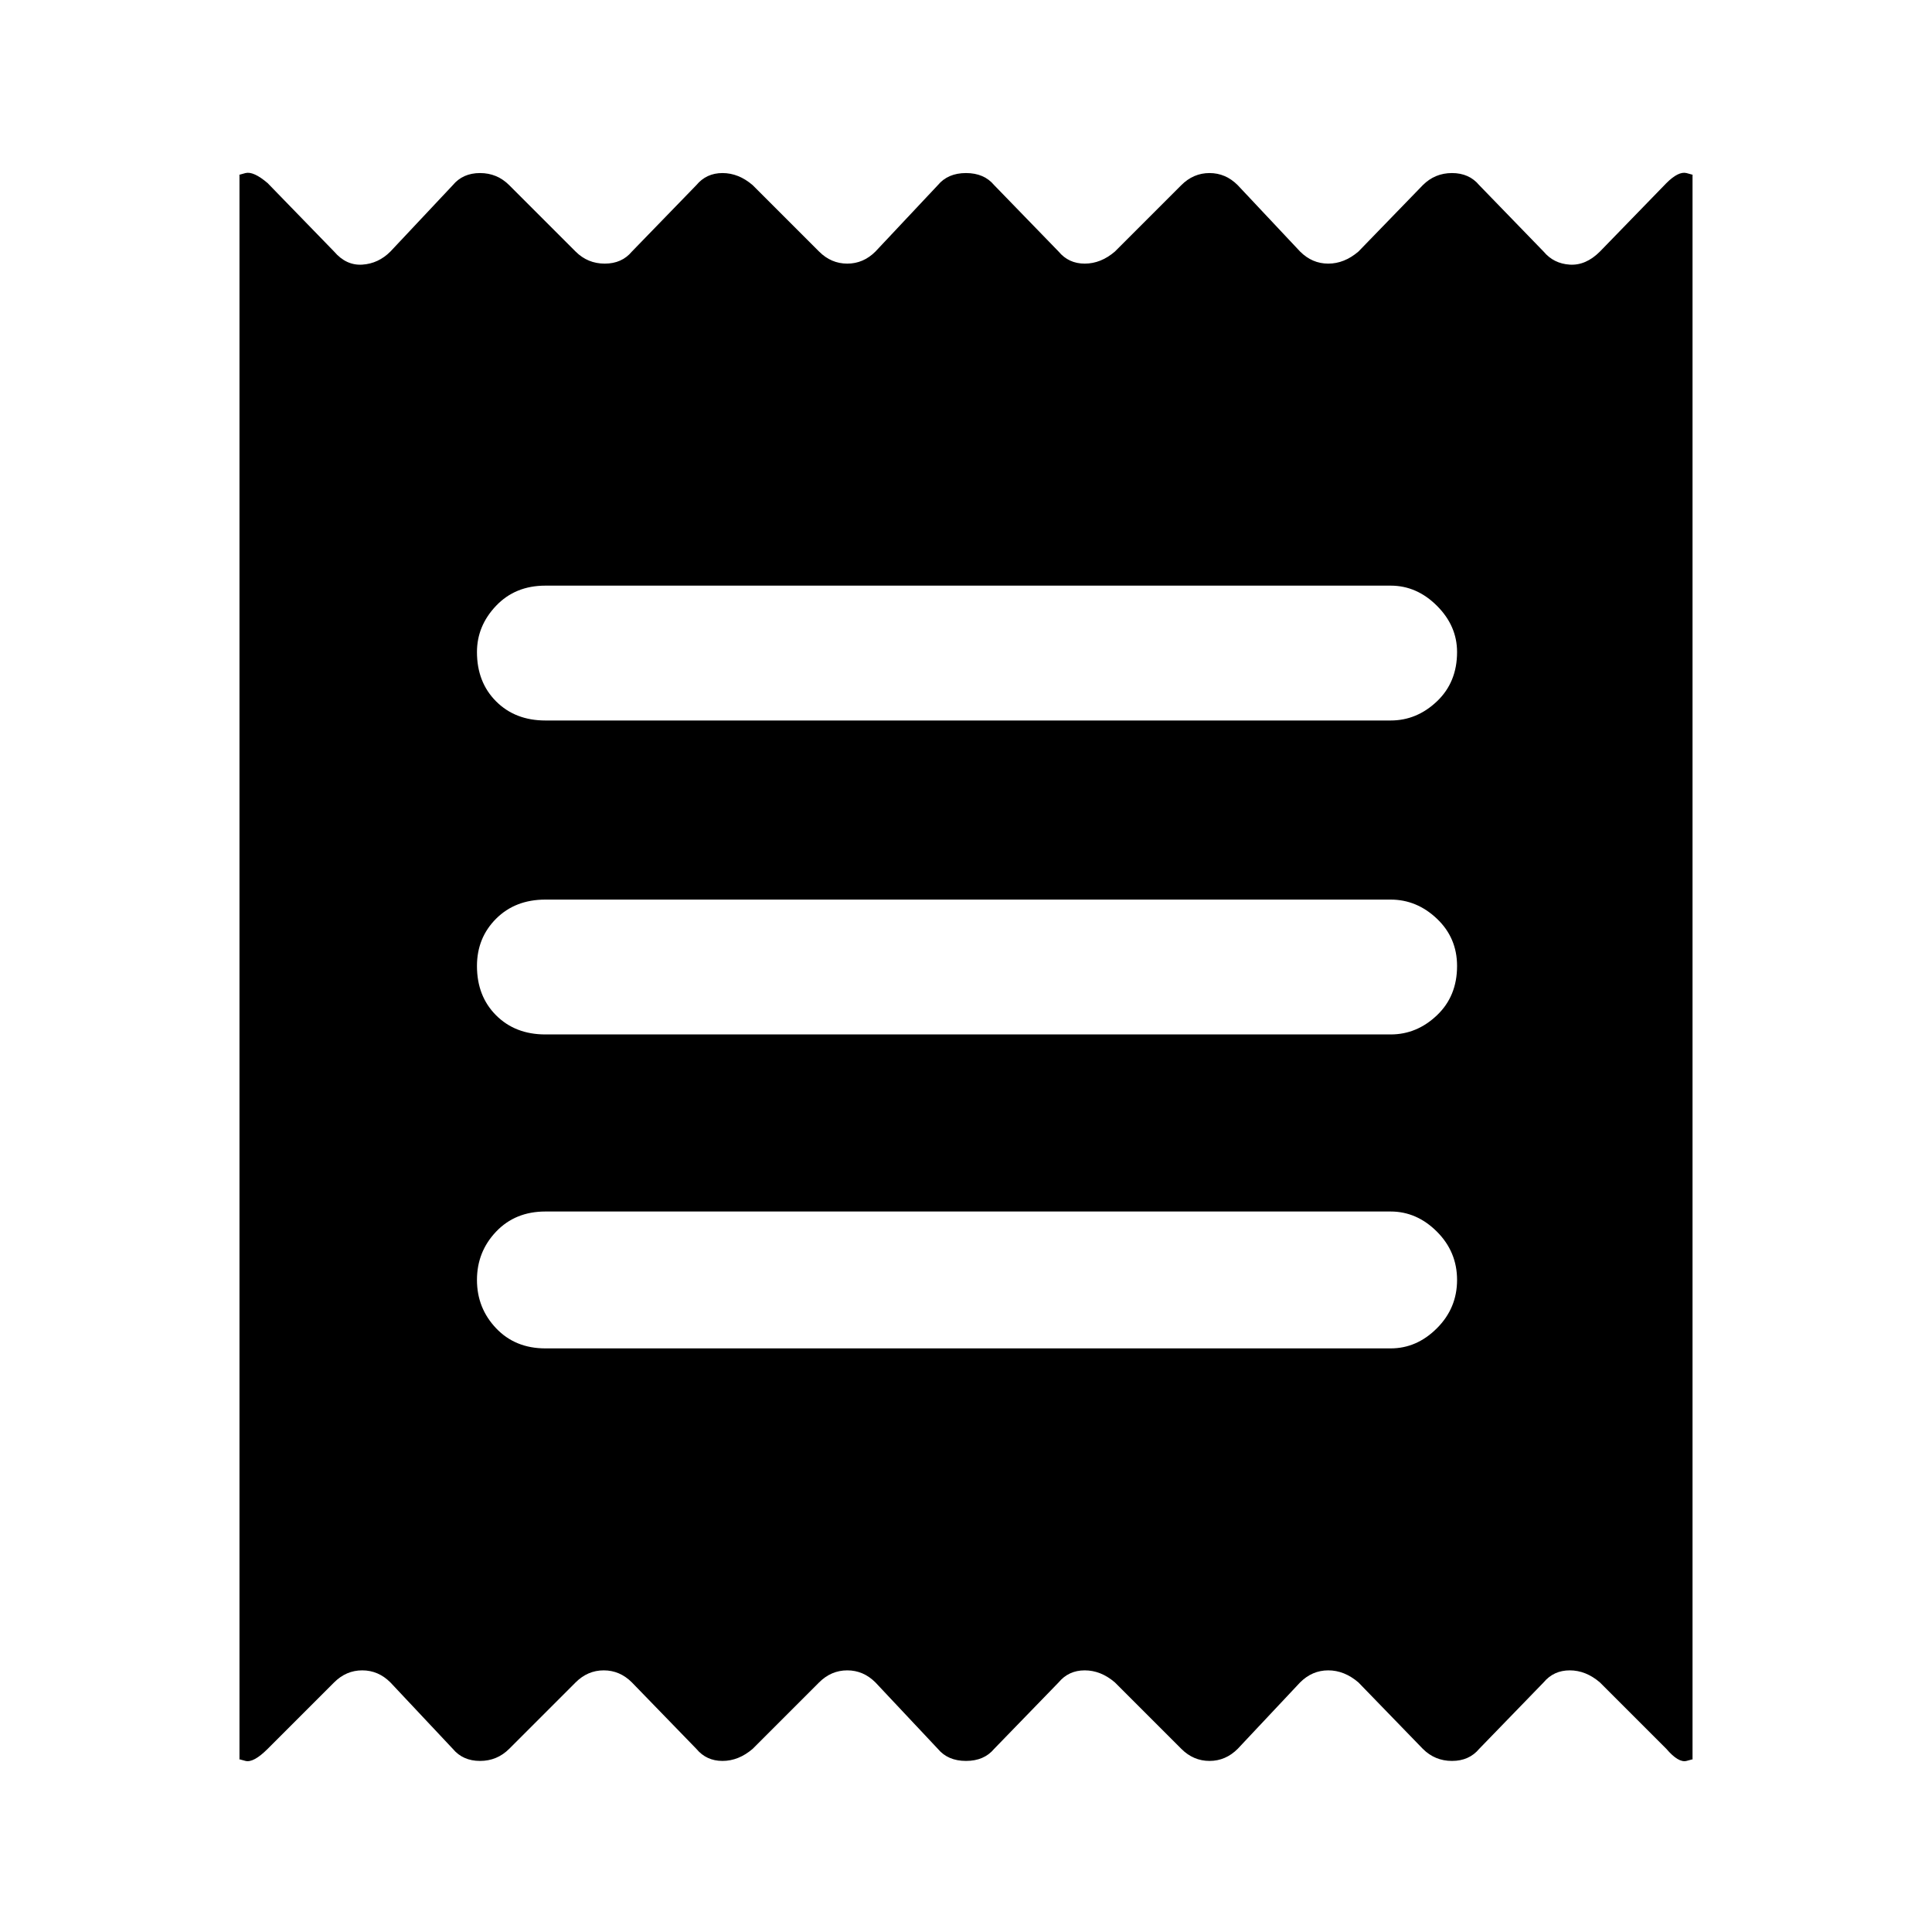 <svg xmlns="http://www.w3.org/2000/svg" height="40" width="40"><path d="M4.958 36.417V3.625q-.041 0 .125-.042.167-.041.459.209l1.375 1.416q.25.292.583.271.333-.021.583-.271l1.292-1.375q.208-.25.563-.25.354 0 .604.25l1.375 1.375q.25.25.604.25t.562-.25l1.334-1.375q.208-.25.541-.25.334 0 .625.25l1.375 1.375q.25.25.584.25.333 0 .583-.25l1.292-1.375q.208-.25.583-.25t.583.25l1.334 1.375q.208.25.541.25.334 0 .625-.25l1.375-1.375q.25-.25.584-.25.333 0 .583.25l1.292 1.375q.25.25.583.25.333 0 .625-.25l1.333-1.375q.25-.25.604-.25.355 0 .563.25l1.333 1.375q.209.25.542.271.333.021.625-.271L34.5 3.792q.25-.25.417-.209.166.042.125.042v32.792q.041 0-.125.041-.167.042-.417-.25l-1.375-1.375q-.292-.25-.625-.25t-.542.25l-1.333 1.375q-.208.25-.563.25-.354 0-.604-.25l-1.333-1.375q-.292-.25-.625-.25t-.583.25l-1.292 1.375q-.25.25-.583.25-.334 0-.584-.25l-1.375-1.375q-.291-.25-.625-.25-.333 0-.541.25l-1.334 1.375q-.208.25-.583.25t-.583-.25l-1.292-1.375q-.25-.25-.583-.25-.334 0-.584.25l-1.375 1.375q-.291.25-.625.25-.333 0-.541-.25l-1.334-1.375q-.25-.25-.583-.25-.333 0-.583.25l-1.375 1.375q-.25.25-.604.25-.355 0-.563-.25l-1.292-1.375q-.25-.25-.583-.25-.333 0-.583.25l-1.375 1.375q-.292.292-.459.25-.166-.041-.125-.041Zm6.334-8.5h17.5q.541 0 .958-.417.417-.417.417-1t-.417-1q-.417-.417-.958-.417h-17.5q-.625 0-1.021.417-.396.417-.396 1t.396 1q.396.417 1.021.417Zm0-6.5h17.5q.541 0 .958-.396.417-.396.417-1.021 0-.583-.417-.979t-.958-.396h-17.5q-.625 0-1.021.396-.396.396-.396.979 0 .625.396 1.021.396.396 1.021.396Zm0-6.5h17.5q.541 0 .958-.396.417-.396.417-1.021 0-.542-.417-.958-.417-.417-.958-.417h-17.5q-.625 0-1.021.417-.396.416-.396.958 0 .625.396 1.021.396.396 1.021.396Z"/></svg>